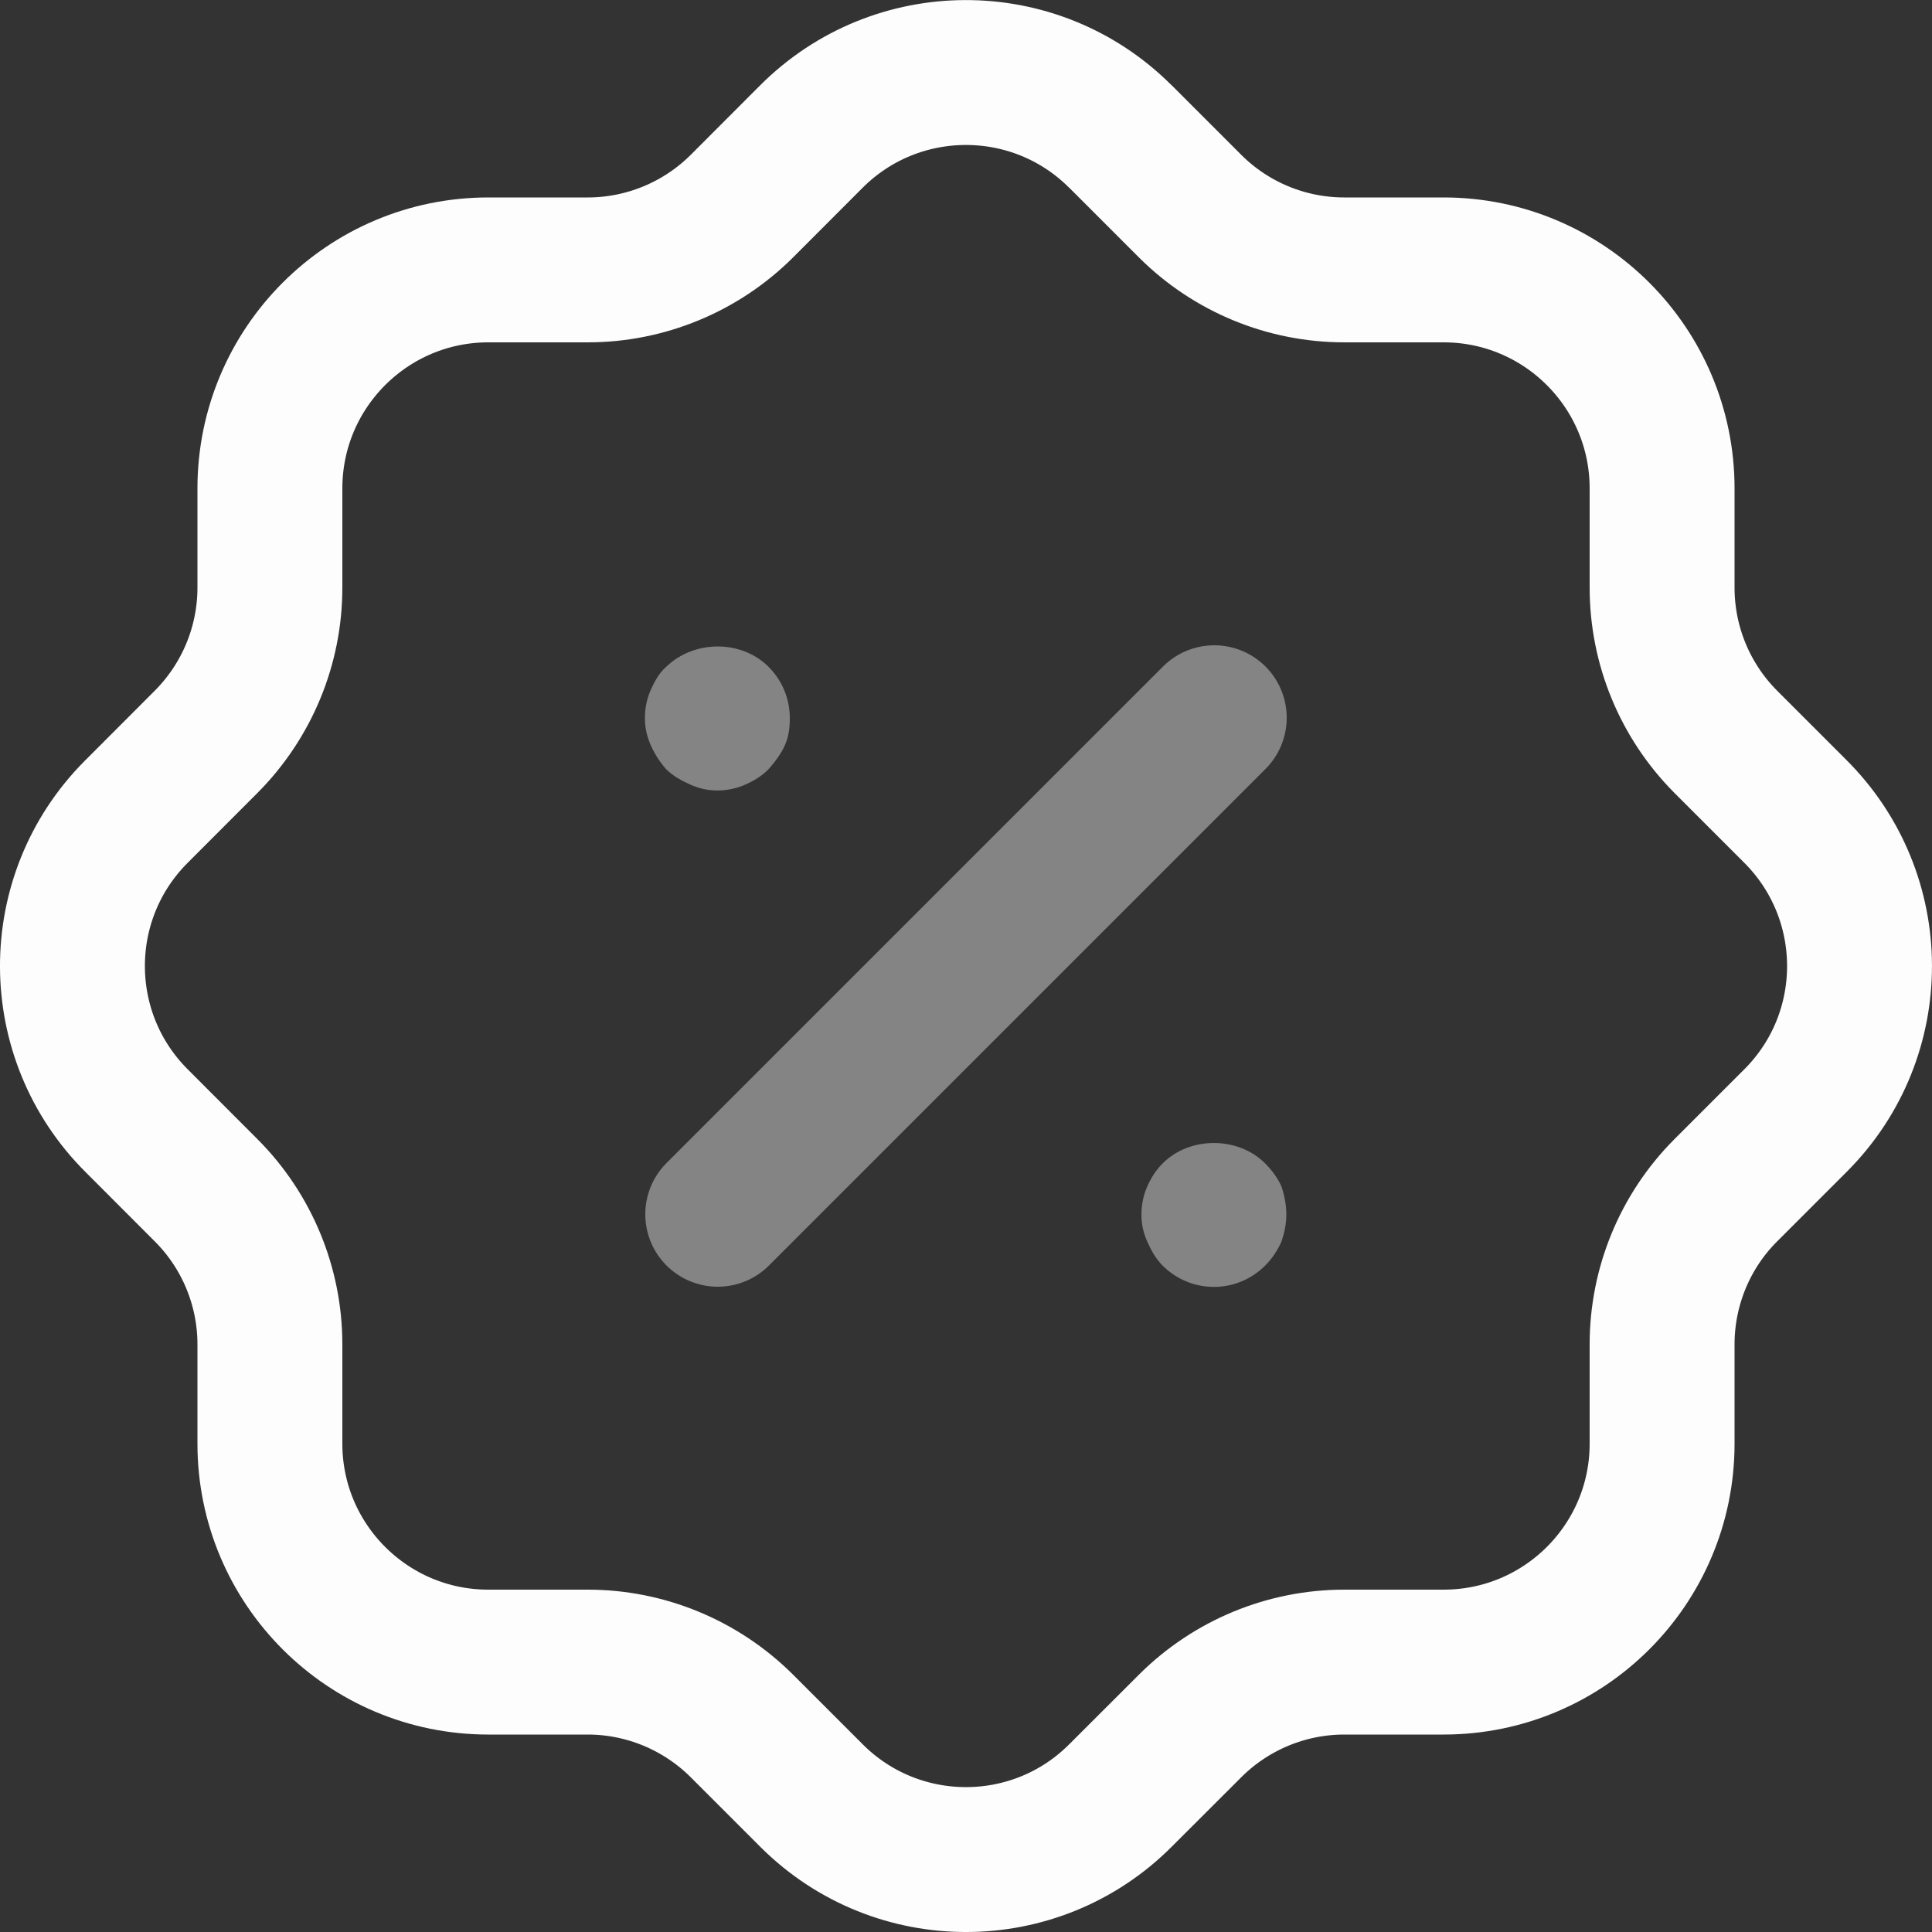 <svg width="20" height="20" viewBox="0 0 20 20" fill="none" xmlns="http://www.w3.org/2000/svg">
<rect x="0" y="0" width="20" height="20" fill="#333333" stroke="none"/>
<path d="M2.794 5.056C2.794 3.807 3.807 2.794 5.055 2.794H6.084C6.68 2.794 7.253 2.558 7.677 2.137L8.396 1.417C9.277 0.532 10.709 0.528 11.594 1.409L11.603 1.417L12.323 2.137C12.746 2.558 13.319 2.794 13.916 2.794H14.944C16.193 2.794 17.206 3.807 17.206 5.056V6.083C17.206 6.681 17.442 7.253 17.863 7.677L18.583 8.397C19.468 9.278 19.473 10.709 18.592 11.595L18.583 11.604L17.863 12.324C17.442 12.746 17.206 13.32 17.206 13.916V14.945C17.206 16.194 16.193 17.206 14.944 17.206H13.916C13.319 17.206 12.746 17.443 12.323 17.864L11.603 18.583C10.723 19.469 9.291 19.473 8.405 18.592C8.402 18.589 8.399 18.586 8.396 18.583L7.677 17.864C7.253 17.443 6.68 17.206 6.084 17.206H5.055C3.807 17.206 2.794 16.194 2.794 14.945V13.916C2.794 13.32 2.557 12.746 2.136 12.324L1.417 11.604C0.531 10.723 0.527 9.291 1.408 8.406L1.417 8.397L2.136 7.677C2.557 7.253 2.794 6.681 2.794 6.083V5.056" stroke="#FDFDFD" stroke-width="1.5" stroke-linecap="round" stroke-linejoin="round"/>
<path opacity="0.4" d="M7.43 12.57L12.57 7.43" stroke="#FDFDFD" stroke-width="1.5" stroke-linecap="round" stroke-linejoin="round"/>
<path opacity="0.4" d="M12.566 13.322C12.366 13.322 12.176 13.242 12.036 13.102C11.966 13.033 11.916 12.943 11.876 12.852C11.836 12.762 11.816 12.674 11.816 12.572C11.816 12.473 11.836 12.373 11.876 12.283C11.916 12.193 11.966 12.113 12.036 12.043C12.316 11.762 12.816 11.762 13.096 12.043C13.166 12.113 13.226 12.193 13.266 12.283C13.296 12.373 13.316 12.473 13.316 12.572C13.316 12.674 13.296 12.762 13.266 12.852C13.226 12.943 13.166 13.033 13.096 13.102C12.956 13.242 12.766 13.322 12.566 13.322Z" fill="#FDFDFD"/>
<path opacity="0.4" d="M7.426 8.183C7.326 8.183 7.236 8.162 7.146 8.122C7.056 8.082 6.966 8.033 6.896 7.963C6.826 7.883 6.776 7.803 6.736 7.713C6.696 7.622 6.676 7.533 6.676 7.433C6.676 7.332 6.696 7.233 6.736 7.143C6.776 7.053 6.826 6.963 6.896 6.903C7.186 6.622 7.676 6.622 7.956 6.903C8.096 7.042 8.176 7.233 8.176 7.433C8.176 7.533 8.166 7.622 8.126 7.713C8.086 7.803 8.026 7.883 7.956 7.963C7.886 8.033 7.806 8.082 7.716 8.122C7.626 8.162 7.526 8.183 7.426 8.183Z" fill="#FDFDFD"/>
</svg>
